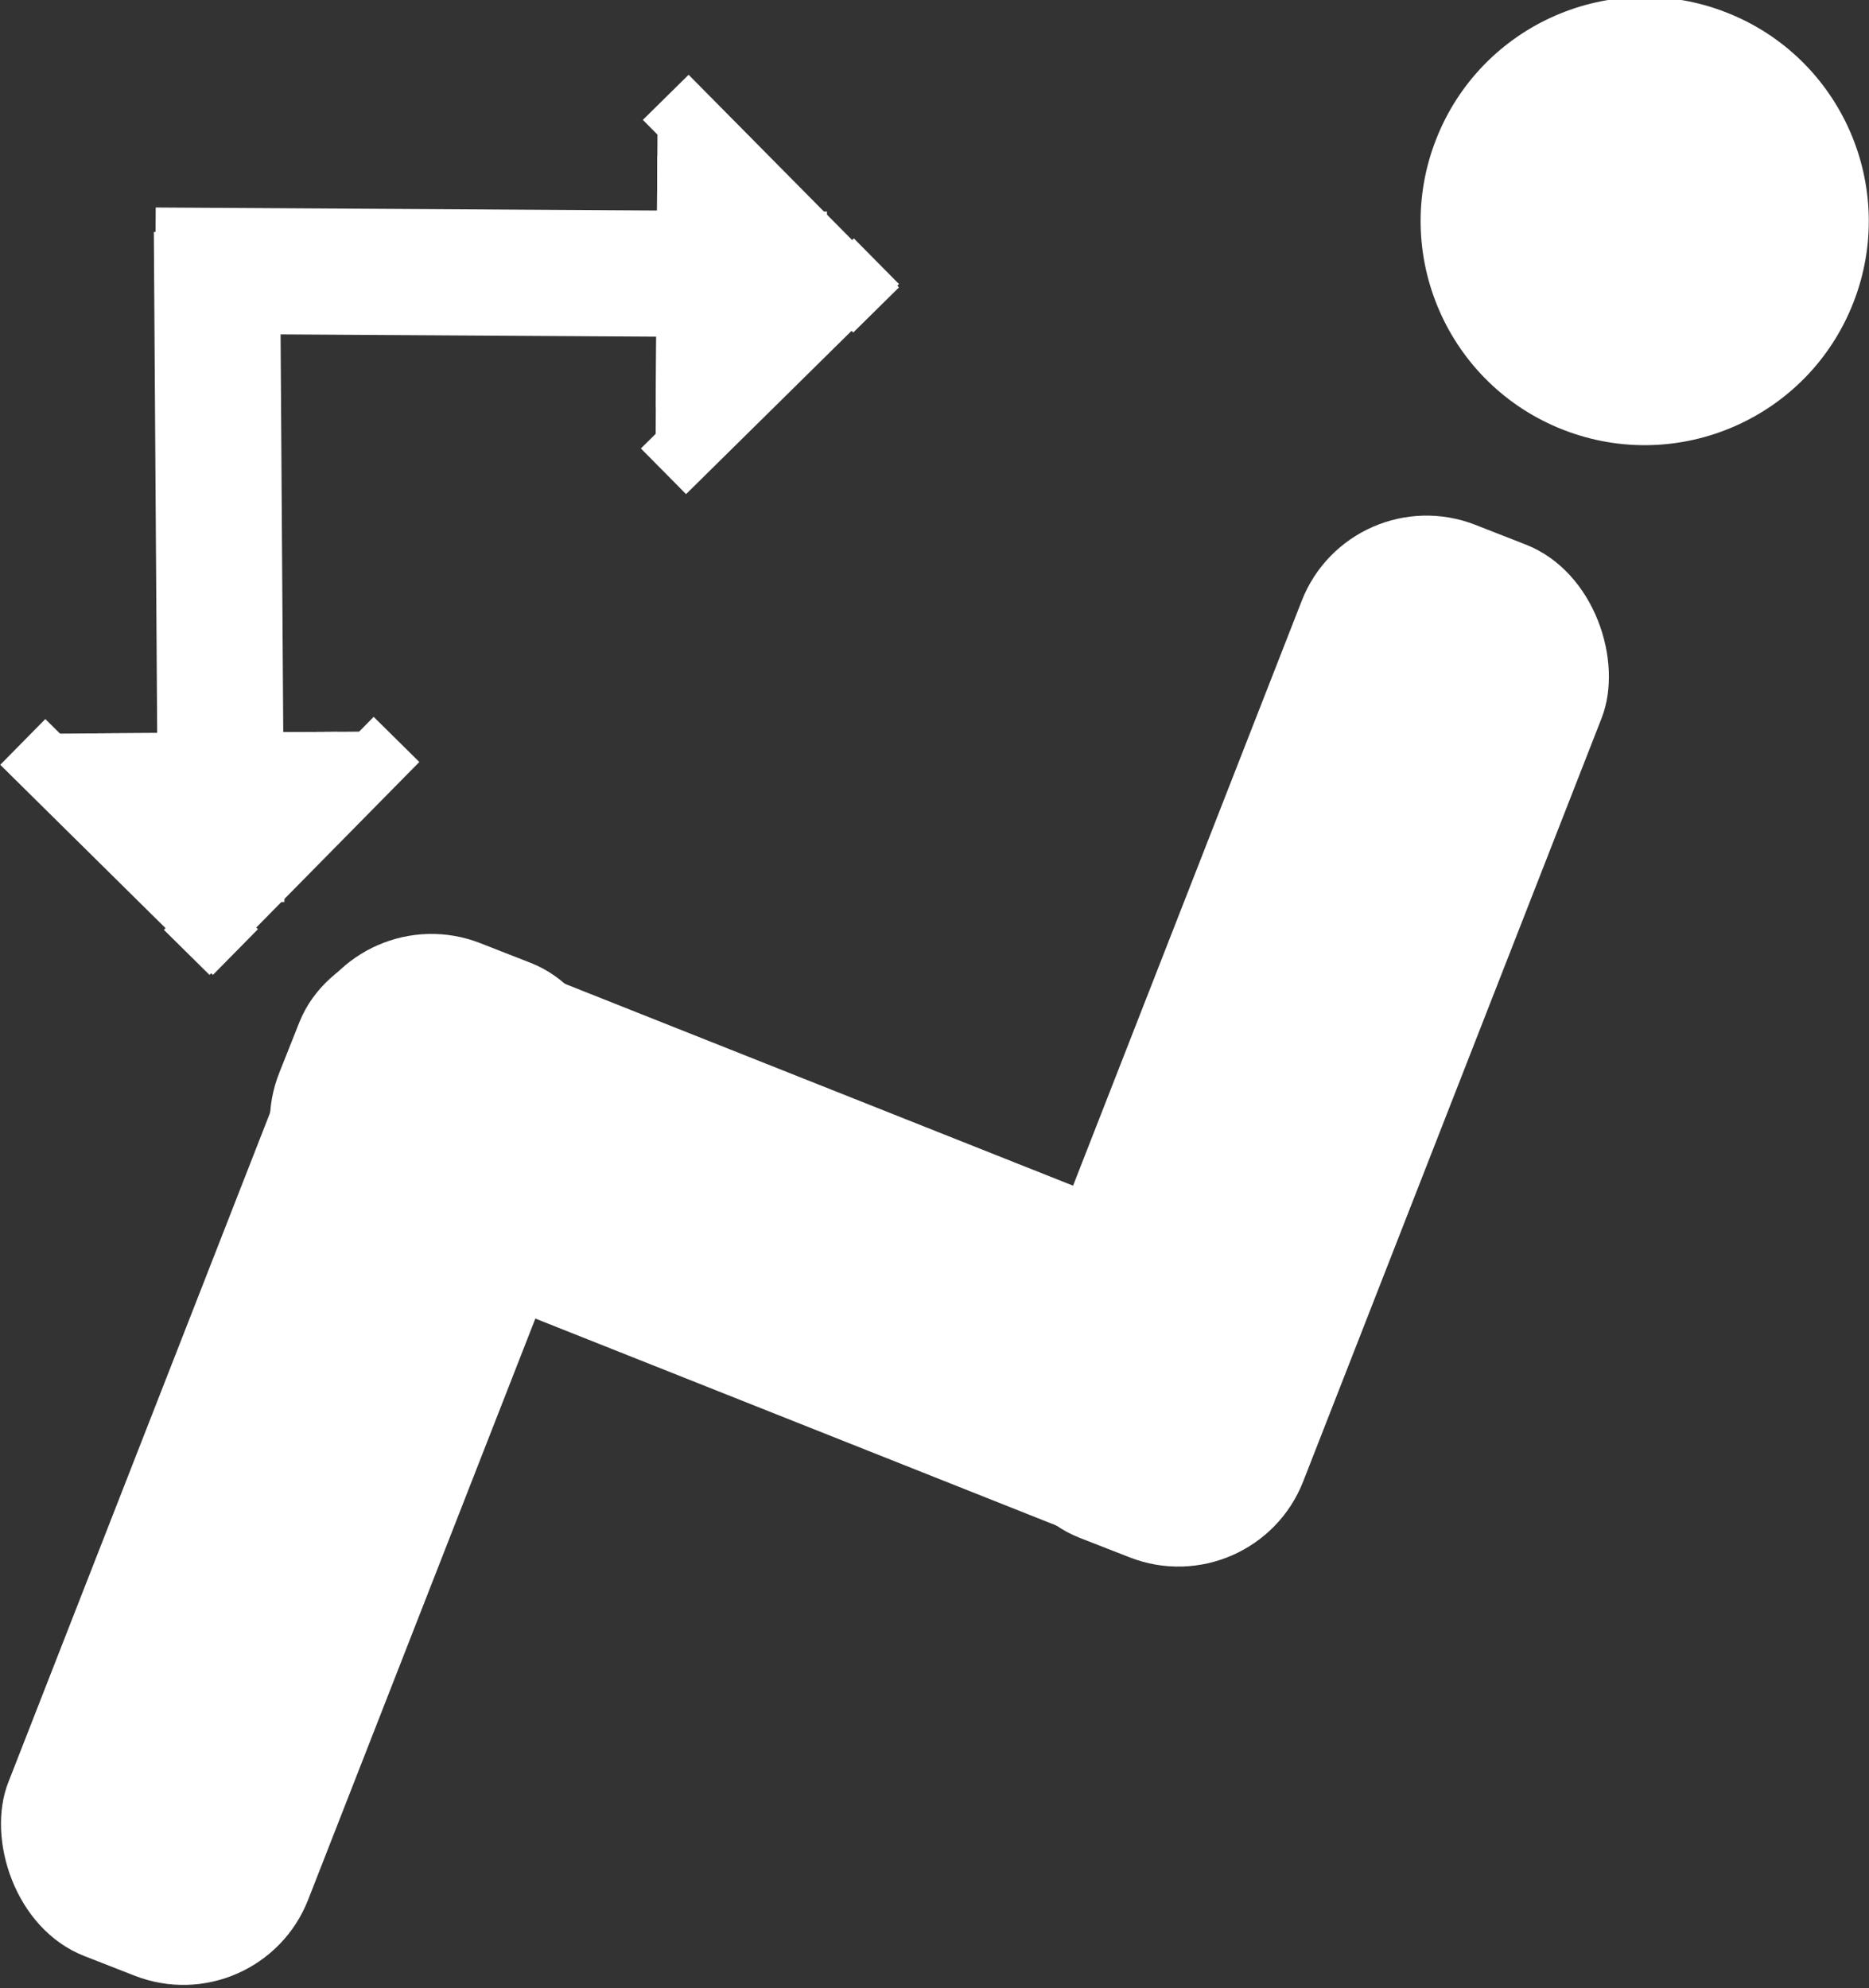 <?xml version="1.0" encoding="UTF-8" standalone="no"?>
<!-- Created with Inkscape (http://www.inkscape.org/) -->

<svg
   xmlns:dc="http://purl.org/dc/elements/1.1/"
   xmlns:cc="http://creativecommons.org/ns#"
   xmlns:rdf="http://www.w3.org/1999/02/22-rdf-syntax-ns#"
   xmlns:svg="http://www.w3.org/2000/svg"
   xmlns="http://www.w3.org/2000/svg"
   xmlns:sodipodi="http://sodipodi.sourceforge.net/DTD/sodipodi-0.dtd"
   xmlns:inkscape="http://www.inkscape.org/namespaces/inkscape"
   width="117.884"
   height="125.389"
   id="svg2"
   version="1.1"
   inkscape:version="0.48.4 r9939"
   sodipodi:docname="jc-design.svg">
  <rect width="100%" height="100%" fill="#333333" stroke="none"/>
  <defs
     id="defs4" />
  <sodipodi:namedview
     id="base"
     pagecolor="#ffffff"
     bordercolor="#666666"
     borderopacity="1.0"
     inkscape:pageopacity="0.0"
     inkscape:pageshadow="2"
     inkscape:zoom="1.76"
     inkscape:cx="-77.36436"
     inkscape:cy="74.326652"
     inkscape:document-units="px"
     inkscape:current-layer="layer1"
     showgrid="false"
     inkscape:window-width="1920"
     inkscape:window-height="988"
     inkscape:window-x="0"
     inkscape:window-y="28"
     inkscape:window-maximized="1"
     fit-margin-top="0"
     fit-margin-left="0"
     fit-margin-right="0"
     fit-margin-bottom="0" />
  <g
     inkscape:label="Layer 1"
     inkscape:groupmode="layer"
     id="layer1"
     transform="translate(-436.489,-271.352)">
    <path
       sodipodi:type="arc"
       style="fill:#ffffff;fill-opacity:1;stroke:#ffffff;stroke-width:1;stroke-miterlimit:4;stroke-opacity:1;stroke-dasharray:none"
       id="path2994"
       sodipodi:cx="348.86365"
       sodipodi:cy="377.93036"
       sodipodi:rx="13.636364"
       sodipodi:ry="13.636364"
       d="m 362.5,377.93 c 0,7.531 -6.105,13.636 -13.636,13.636 -7.531,0 -13.636,-6.105 -13.636,-13.636 0,-7.531 6.105,-13.636 13.636,-13.636 7.531,0 13.636,6.105 13.636,13.636 z"
       transform="matrix(0.931,0.364,-0.364,0.931,353,-193.544)" />
    <rect
       style="fill:#ffffff;fill-opacity:1;stroke:#ffffff;stroke-width:1;stroke-linejoin:round;stroke-miterlimit:4;stroke-opacity:1;stroke-dasharray:none"
       id="rect3766"
       width="19.318"
       height="67.614"
       x="596.318"
       y="91.26"
       ry="7.955"
       transform="matrix(0.931,0.364,-0.364,0.931,0,0)" />
    <rect
       style="fill:#ffffff;fill-opacity:1;stroke:#ffffff;stroke-width:1;stroke-linejoin:round;stroke-miterlimit:4;stroke-opacity:1;stroke-dasharray:none"
       id="rect3766-9"
       width="19.318"
       height="67.614"
       x="547.454"
       y="138.703"
       ry="7.955"
       transform="matrix(0.931,0.364,-0.364,0.931,0,0)" />
    <rect
       style="fill:#ffffff;fill-opacity:1;stroke:#ffffff;stroke-width:1;stroke-linejoin:round;stroke-miterlimit:4;stroke-opacity:1;stroke-dasharray:none"
       id="rect3766-9-8"
       width="19.318"
       height="67.614"
       x="136.125"
       y="-615.509"
       ry="7.955"
       transform="matrix(-0.369,0.929,-0.929,-0.369,0,0)" />
    <g
       id="g3820"
       transform="matrix(-0.828,0.818,-0.818,-0.828,1158.24,351.962)">
      <rect
         style="fill:none;stroke:#ffffff;stroke-width:4.674;stroke-miterlimit:4;stroke-opacity:1;stroke-dasharray:none"
         id="rect3804"
         width="2.163"
         height="31.708"
         x="49.805"
         y="-609.763"
         transform="matrix(-0.707,0.707,-0.707,-0.707,0,0)" />
      <rect
         style="fill:none;stroke:#ffffff;stroke-width:2.294;stroke-miterlimit:4;stroke-opacity:1;stroke-dasharray:none"
         id="rect3806"
         width="1.187"
         height="13.915"
         x="-441.961"
         y="369.456"
         transform="matrix(-7.1254443e-4,-1,1,7.1254443e-4,0,0)" />
      <rect
         style="fill:none;stroke:#ffffff;stroke-width:2.294;stroke-miterlimit:4;stroke-opacity:1;stroke-dasharray:none"
         id="rect3808"
         width="1.187"
         height="13.915"
         x="-370.772"
         y="440.645"
         transform="matrix(-1,-7.1254443e-4,7.1254443e-4,1,0,0)"
         inkscape:transform-center-y="-18.526514" />
      <rect
         style="fill:none;stroke:#ffffff;stroke-width:2.257;stroke-miterlimit:4;stroke-opacity:1;stroke-dasharray:none"
         id="rect3814"
         width="13.67"
         height="1.17"
         x="-58.422"
         y="582.631"
         transform="matrix(0.707,-0.707,0.707,0.707,0,0)" />
      <rect
         style="fill:none;stroke:#ffffff;stroke-width:2.257;stroke-miterlimit:4;stroke-opacity:1;stroke-dasharray:none"
         id="rect3816"
         width="13.67"
         height="1.17"
         x="-56.149"
         y="582.631"
         transform="matrix(0.707,-0.707,0.707,0.707,0,0)" />
      <rect
         style="fill:none;stroke:#ffffff;stroke-width:1.826;stroke-miterlimit:4;stroke-opacity:1;stroke-dasharray:none"
         id="rect3818"
         width="10.124"
         height="1.034"
         x="-55.228"
         y="580.142"
         transform="matrix(0.707,-0.707,0.707,0.707,0,0)" />
    </g>
    <g
       transform="matrix(-0.828,-0.817,0.817,-0.828,395.746,998.232)"
       id="g3845">
      <rect
         transform="matrix(-0.707,0.707,-0.707,-0.707,0,0)"
         y="-609.763"
         x="49.805"
         height="31.708"
         width="2.163"
         id="rect3847"
         style="fill:none;stroke:#ffffff;stroke-width:4.674;stroke-miterlimit:4;stroke-opacity:1;stroke-dasharray:none" />
      <rect
         transform="matrix(-7.1254443e-4,-1,1,7.1254443e-4,0,0)"
         y="369.456"
         x="-441.961"
         height="13.915"
         width="1.187"
         id="rect3849"
         style="fill:none;stroke:#ffffff;stroke-width:2.294;stroke-miterlimit:4;stroke-opacity:1;stroke-dasharray:none" />
      <rect
         inkscape:transform-center-y="-18.526514"
         transform="matrix(-1,-7.1254443e-4,7.1254443e-4,1,0,0)"
         y="440.645"
         x="-370.772"
         height="13.915"
         width="1.187"
         id="rect3851"
         style="fill:none;stroke:#ffffff;stroke-width:2.294;stroke-miterlimit:4;stroke-opacity:1;stroke-dasharray:none" />
      <rect
         transform="matrix(0.707,-0.707,0.707,0.707,0,0)"
         y="582.631"
         x="-58.422"
         height="1.17"
         width="13.67"
         id="rect3853"
         style="fill:none;stroke:#ffffff;stroke-width:2.257;stroke-miterlimit:4;stroke-opacity:1;stroke-dasharray:none" />
      <rect
         transform="matrix(0.707,-0.707,0.707,0.707,0,0)"
         y="582.631"
         x="-56.149"
         height="1.17"
         width="13.67"
         id="rect3855"
         style="fill:none;stroke:#ffffff;stroke-width:2.257;stroke-miterlimit:4;stroke-opacity:1;stroke-dasharray:none" />
      <rect
         transform="matrix(0.707,-0.707,0.707,0.707,0,0)"
         y="580.142"
         x="-55.228"
         height="1.034"
         width="10.124"
         id="rect3857"
         style="fill:none;stroke:#ffffff;stroke-width:1.826;stroke-miterlimit:4;stroke-opacity:1;stroke-dasharray:none" />
    </g>
  </g>
</svg>
